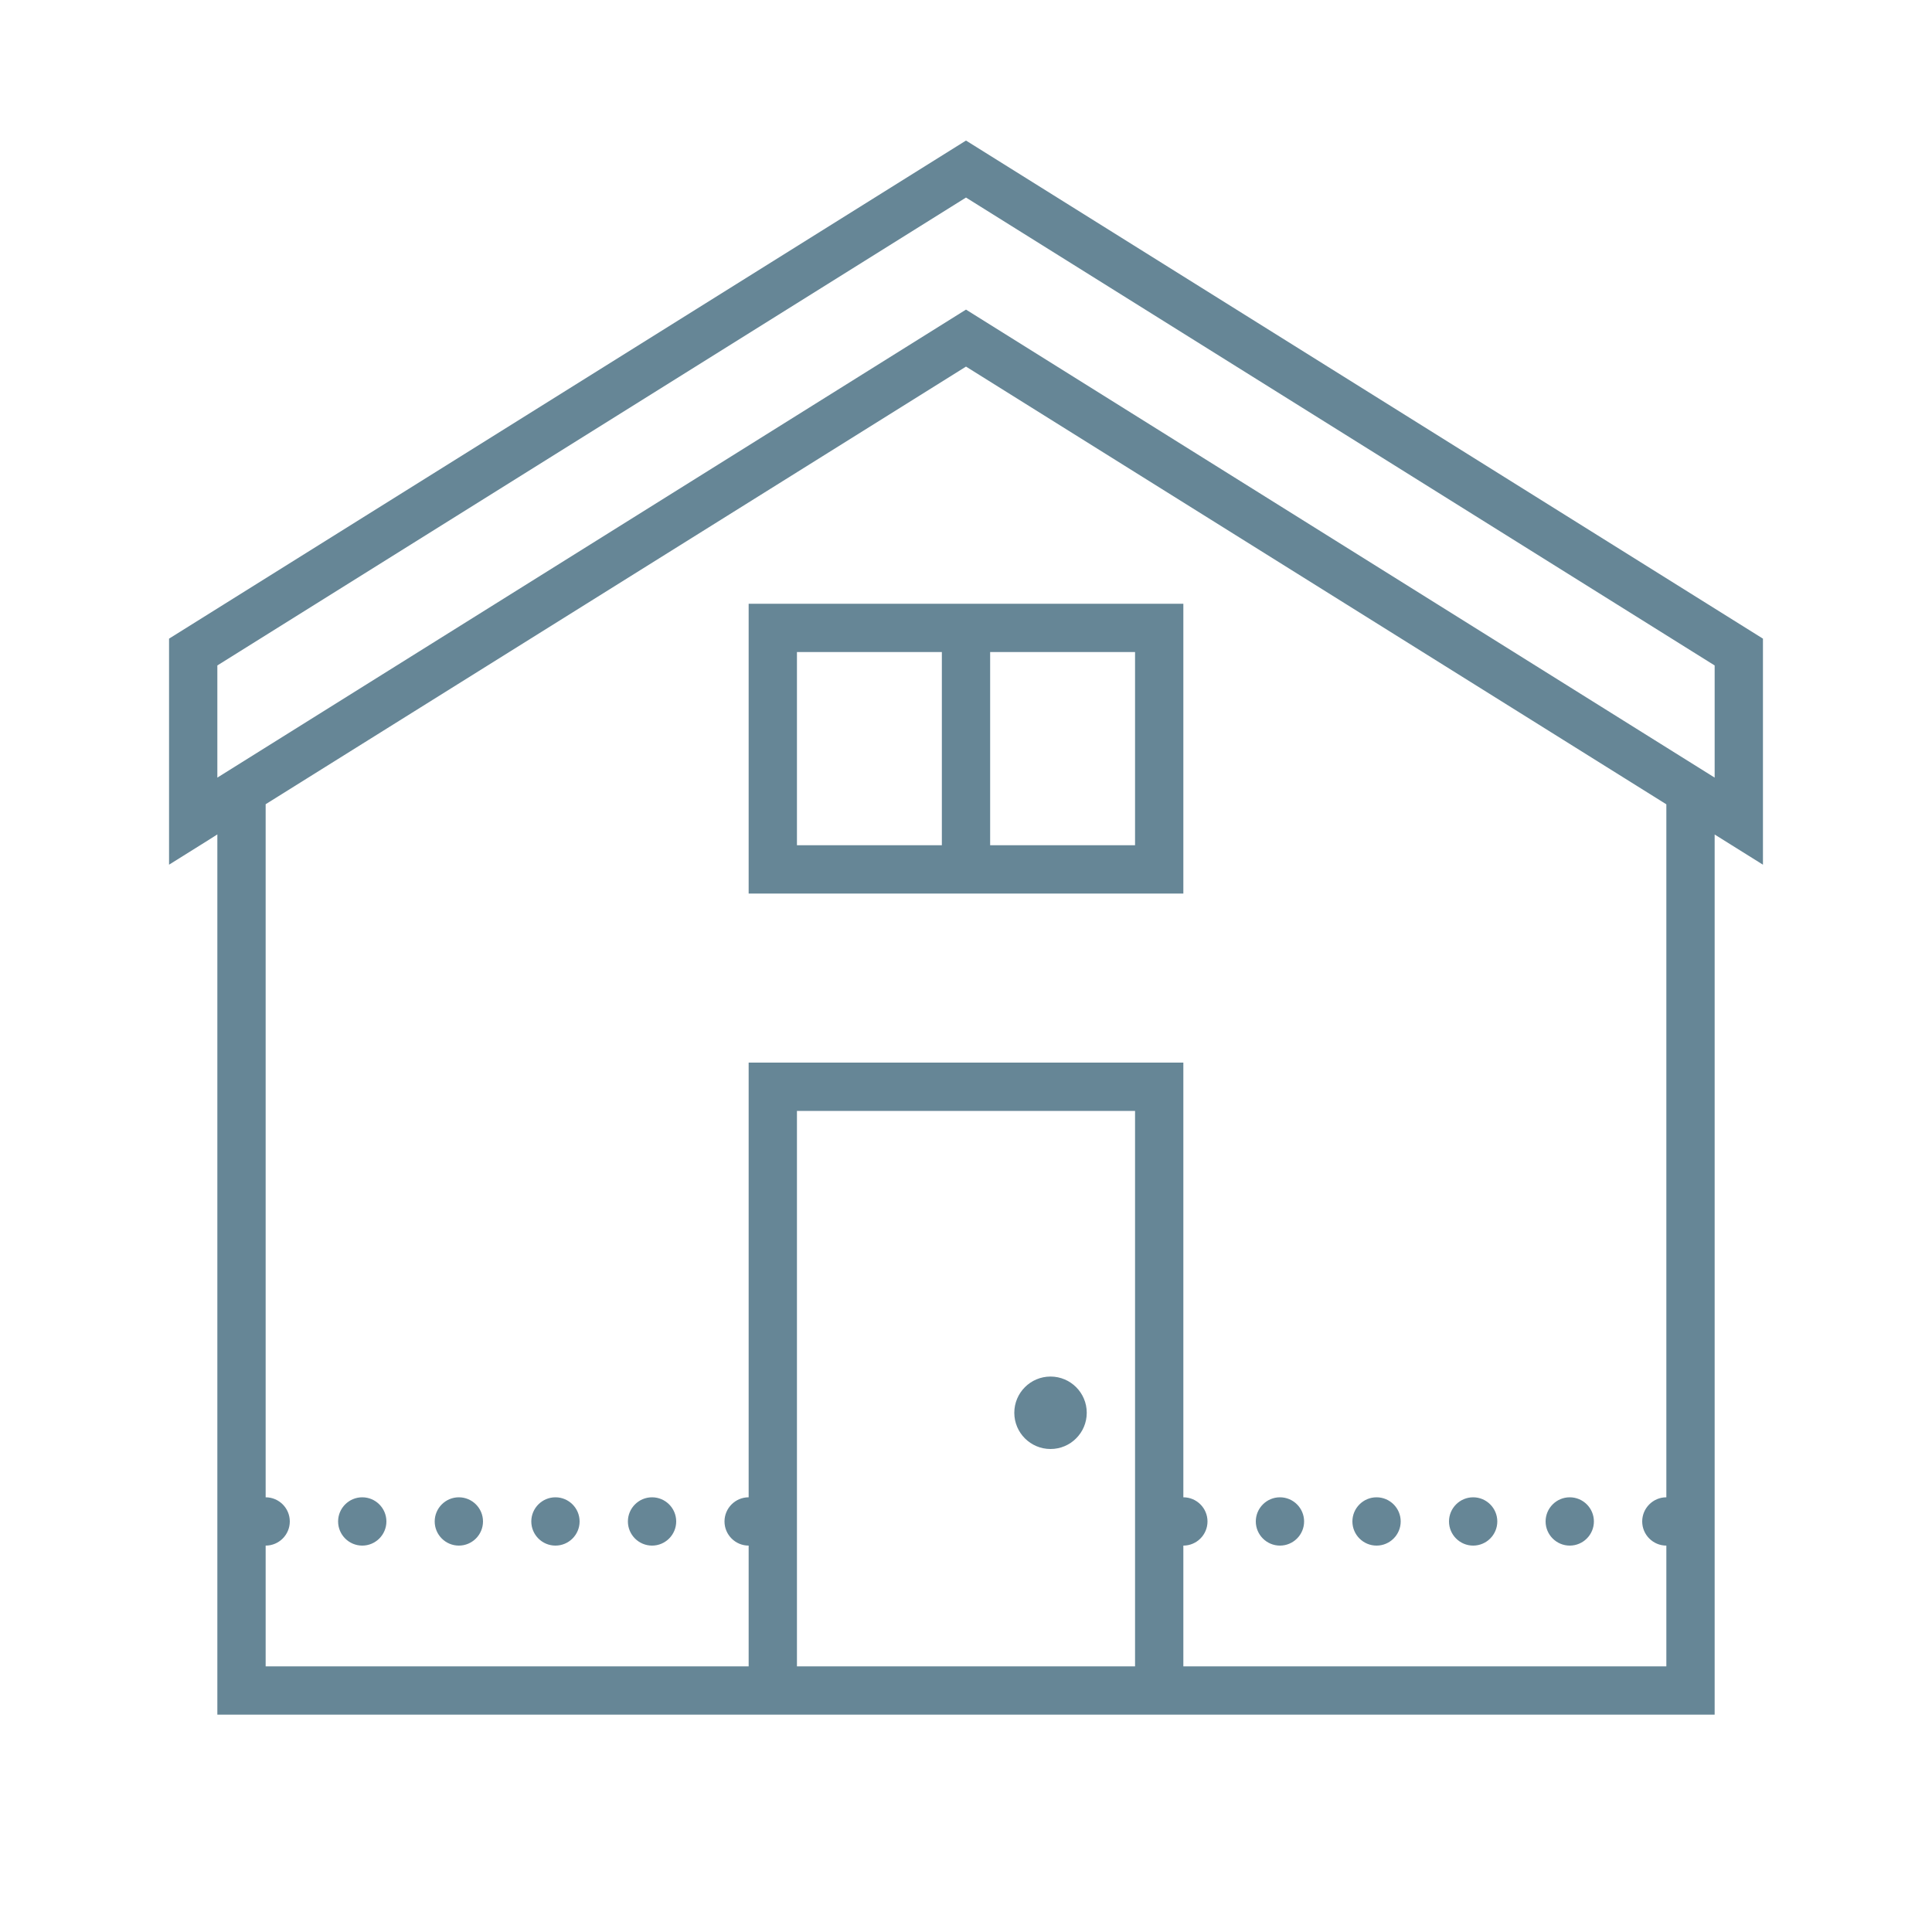 <?xml version="1.0" encoding="UTF-8"?>
<svg xmlns="http://www.w3.org/2000/svg" xmlns:xlink="http://www.w3.org/1999/xlink" viewBox="0 0 80 80" version="1.1" fill="#668696"><g id="surface1" fill="#668696"><path style=" " d="M 40 5.82 L 7 26.445 L 7 35.805 L 8.531 34.848 L 9 34.551 L 9 71 L 71 71 L 71 34.555 L 73 35.805 L 73 26.445 Z M 40 8.18 L 71 27.555 L 71 32.199 L 40 12.82 L 9 32.199 L 9 27.555 Z M 40 15.18 L 69 33.305 L 69 62 C 68.449 62 68 62.449 68 63 C 68 63.551 68.449 64 69 64 L 69 69 L 49 69 L 49 64 C 49.551 64 50 63.551 50 63 C 50 62.449 49.551 62 49 62 L 49 44 L 31 44 L 31 62 C 30.449 62 30 62.449 30 63 C 30 63.551 30.449 64 31 64 L 31 69 L 11 69 L 11 64 C 11.551 64 12 63.551 12 63 C 12 62.449 11.551 62 11 62 L 11 33.301 Z M 31 25 L 31 37 L 49 37 L 49 25 Z M 33 27 L 39 27 L 39 35 L 33 35 Z M 41 27 L 47 27 L 47 35 L 41 35 Z M 33 46 L 47 46 L 47 69 L 33 69 Z M 43.5 57 C 42.672 57 42 57.672 42 58.5 C 42 59.328 42.672 60 43.5 60 C 44.328 60 45 59.328 45 58.5 C 45 57.672 44.328 57 43.5 57 Z M 15 62 C 14.449 62 14 62.449 14 63 C 14 63.551 14.449 64 15 64 C 15.551 64 16 63.551 16 63 C 16 62.449 15.551 62 15 62 Z M 19 62 C 18.449 62 18 62.449 18 63 C 18 63.551 18.449 64 19 64 C 19.551 64 20 63.551 20 63 C 20 62.449 19.551 62 19 62 Z M 23 62 C 22.449 62 22 62.449 22 63 C 22 63.551 22.449 64 23 64 C 23.551 64 24 63.551 24 63 C 24 62.449 23.551 62 23 62 Z M 27 62 C 26.449 62 26 62.449 26 63 C 26 63.551 26.449 64 27 64 C 27.551 64 28 63.551 28 63 C 28 62.449 27.551 62 27 62 Z M 53 62 C 52.449 62 52 62.449 52 63 C 52 63.551 52.449 64 53 64 C 53.551 64 54 63.551 54 63 C 54 62.449 53.551 62 53 62 Z M 57 62 C 56.449 62 56 62.449 56 63 C 56 63.551 56.449 64 57 64 C 57.551 64 58 63.551 58 63 C 58 62.449 57.551 62 57 62 Z M 61 62 C 60.449 62 60 62.449 60 63 C 60 63.551 60.449 64 61 64 C 61.551 64 62 63.551 62 63 C 62 62.449 61.551 62 61 62 Z M 65 62 C 64.449 62 64 62.449 64 63 C 64 63.551 64.449 64 65 64 C 65.551 64 66 63.551 66 63 C 66 62.449 65.551 62 65 62 Z " fill="#668696"/></g></svg>
